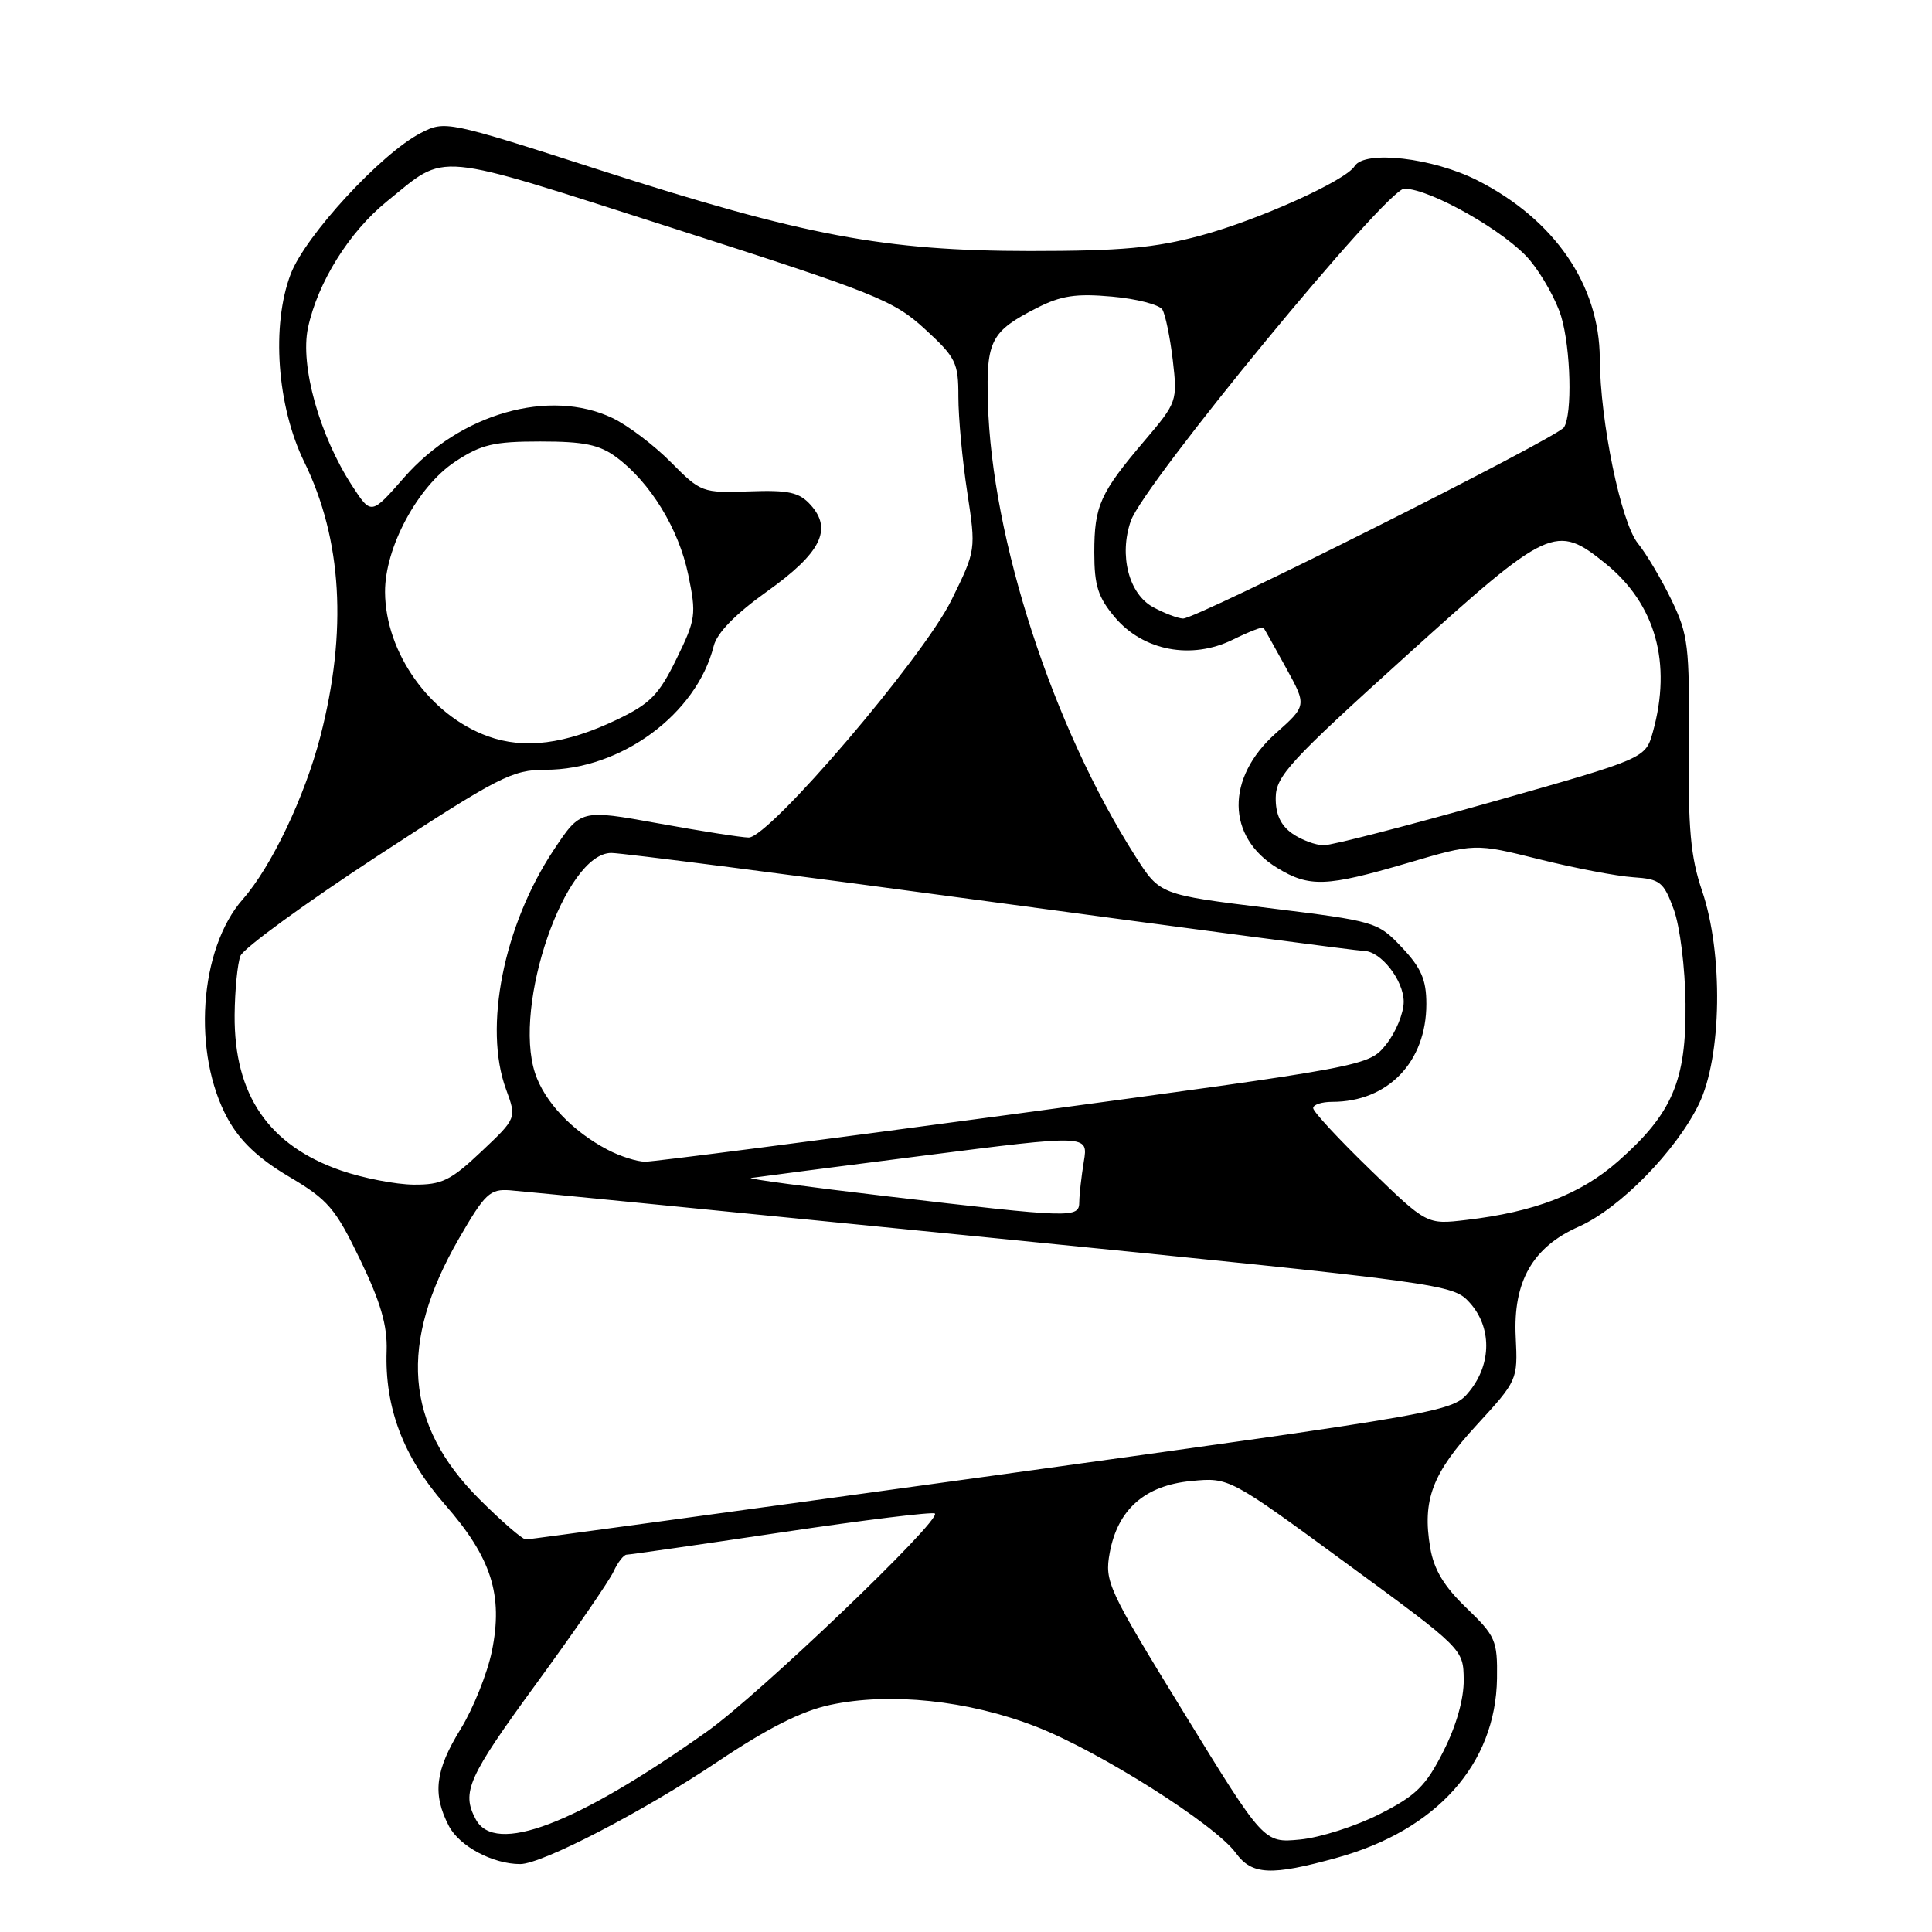 <?xml version="1.0" encoding="UTF-8" standalone="no"?>
<!DOCTYPE svg PUBLIC "-//W3C//DTD SVG 1.1//EN" "http://www.w3.org/Graphics/SVG/1.1/DTD/svg11.dtd" >
<svg xmlns="http://www.w3.org/2000/svg" xmlns:xlink="http://www.w3.org/1999/xlink" version="1.1" viewBox="0 0 256 256">
 <g >
 <path fill="currentColor"
d=" M 177.16 246.16 C 190.38 242.50 198.19 233.74 198.36 222.41 C 198.43 217.37 198.17 216.78 194.32 213.07 C 191.35 210.22 190.00 207.99 189.51 205.08 C 188.44 198.75 189.78 195.22 195.67 188.82 C 201.07 182.94 201.12 182.84 200.84 177.17 C 200.47 169.82 203.09 165.23 209.19 162.54 C 214.61 160.14 222.08 152.53 225.11 146.30 C 228.16 140.02 228.36 126.33 225.52 118.00 C 224.01 113.56 223.67 109.80 223.77 98.50 C 223.88 85.61 223.70 84.10 221.48 79.50 C 220.15 76.75 218.15 73.38 217.03 72.00 C 214.79 69.25 212.02 55.82 211.98 47.50 C 211.93 37.76 205.99 29.10 195.78 23.91 C 189.89 20.91 180.82 19.86 179.49 22.02 C 178.30 23.94 166.80 29.13 159.14 31.20 C 153.01 32.86 148.53 33.26 136.50 33.26 C 117.25 33.25 106.55 31.24 79.57 22.56 C 59.20 16.00 58.98 15.96 55.76 17.62 C 50.52 20.31 40.46 31.23 38.52 36.31 C 35.93 43.10 36.70 53.82 40.31 61.20 C 45.33 71.46 46.05 83.64 42.45 97.58 C 40.39 105.55 35.98 114.82 32.17 119.16 C 26.38 125.74 25.44 139.62 30.19 148.26 C 31.82 151.22 34.27 153.53 38.29 155.91 C 43.47 158.97 44.43 160.09 47.72 166.91 C 50.45 172.56 51.34 175.65 51.23 179.00 C 50.97 186.53 53.44 193.05 58.94 199.34 C 65.13 206.41 66.70 211.34 65.17 218.83 C 64.56 221.76 62.71 226.38 61.04 229.10 C 57.66 234.58 57.28 237.71 59.47 241.94 C 60.86 244.63 65.29 247.00 68.93 247.00 C 71.81 247.00 85.23 240.04 95.03 233.47 C 101.68 229.01 106.20 226.72 109.99 225.91 C 117.92 224.21 128.30 225.30 137.26 228.78 C 145.65 232.04 161.00 241.75 163.75 245.53 C 165.88 248.46 168.43 248.58 177.16 246.16 Z  M 156.89 226.98 C 146.78 210.52 146.35 209.58 147.04 205.77 C 148.10 200.00 151.69 196.83 157.85 196.24 C 162.87 195.76 162.87 195.76 178.38 207.13 C 193.90 218.50 193.90 218.50 193.95 222.57 C 193.98 225.11 192.97 228.68 191.25 232.07 C 188.92 236.68 187.63 237.94 182.78 240.39 C 179.63 241.99 174.90 243.50 172.26 243.75 C 167.47 244.21 167.47 244.21 156.89 226.98 Z  M 63.04 241.07 C 61.11 237.47 61.98 235.53 71.13 223.00 C 76.15 216.12 80.72 209.49 81.29 208.25 C 81.86 207.01 82.65 206.00 83.04 206.00 C 83.44 206.00 92.68 204.67 103.59 203.04 C 114.49 201.41 123.62 200.29 123.88 200.55 C 124.76 201.42 100.58 224.55 93.68 229.44 C 76.24 241.80 65.59 245.84 63.04 241.07 Z  M 63.50 198.63 C 53.62 188.75 52.79 178.01 60.81 164.12 C 64.25 158.16 64.92 157.52 67.57 157.72 C 69.18 157.84 97.95 160.68 131.50 164.03 C 191.74 170.05 192.53 170.15 194.75 172.62 C 197.66 175.84 197.66 180.67 194.75 184.30 C 192.50 187.09 192.50 187.09 131.50 195.54 C 97.95 200.18 70.13 203.98 69.68 203.99 C 69.24 203.99 66.45 201.58 63.50 198.63 Z  M 181.53 154.96 C 177.39 150.95 174.00 147.29 174.00 146.83 C 174.00 146.37 175.14 146.00 176.53 146.00 C 183.91 146.00 189.00 140.71 189.00 133.03 C 189.00 129.82 188.32 128.25 185.75 125.53 C 182.55 122.15 182.28 122.07 168.09 120.32 C 153.69 118.55 153.69 118.55 150.48 113.52 C 139.48 96.28 131.39 71.41 130.90 53.28 C 130.67 45.12 131.31 43.91 137.38 40.81 C 140.59 39.17 142.58 38.87 147.34 39.30 C 150.61 39.59 153.61 40.37 154.02 41.02 C 154.42 41.68 155.04 44.69 155.40 47.72 C 156.03 53.14 155.97 53.32 151.68 58.37 C 145.76 65.33 145.00 67.01 145.00 73.22 C 145.00 77.61 145.50 79.16 147.75 81.82 C 151.51 86.25 157.89 87.45 163.35 84.76 C 165.46 83.72 167.30 83.00 167.43 83.18 C 167.56 83.36 168.90 85.75 170.41 88.50 C 173.16 93.50 173.16 93.50 169.03 97.18 C 162.41 103.08 162.50 110.89 169.23 115.00 C 173.50 117.60 175.72 117.52 186.46 114.37 C 195.41 111.73 195.41 111.73 203.96 113.86 C 208.65 115.03 214.26 116.10 216.41 116.24 C 219.97 116.48 220.44 116.85 221.78 120.50 C 222.60 122.74 223.29 128.24 223.34 133.00 C 223.45 143.20 221.59 147.55 214.40 153.88 C 209.46 158.23 203.35 160.59 194.28 161.65 C 189.06 162.27 189.06 162.27 181.53 154.96 Z  M 117.50 158.51 C 107.05 157.28 98.95 156.19 99.50 156.09 C 100.05 156.00 110.33 154.66 122.35 153.13 C 144.21 150.34 144.21 150.34 143.61 153.92 C 143.29 155.89 143.02 158.29 143.01 159.25 C 143.00 161.44 142.21 161.41 117.50 158.51 Z  M 45.22 155.11 C 35.60 151.79 31.01 145.09 31.09 134.50 C 31.12 131.20 31.47 127.67 31.86 126.66 C 32.26 125.65 40.44 119.69 50.04 113.41 C 66.14 102.89 67.87 102.00 72.28 102.00 C 82.28 102.00 92.30 94.63 94.57 85.60 C 95.00 83.86 97.46 81.35 101.62 78.38 C 108.77 73.28 110.35 70.15 107.41 66.90 C 105.89 65.22 104.51 64.92 99.26 65.11 C 93.07 65.33 92.86 65.25 88.89 61.24 C 86.66 58.99 83.19 56.36 81.17 55.40 C 72.82 51.41 60.97 54.79 53.55 63.27 C 49.19 68.25 49.19 68.25 46.66 64.37 C 42.35 57.76 39.74 48.45 40.81 43.44 C 42.10 37.41 46.27 30.73 51.26 26.69 C 59.37 20.14 56.92 19.91 89.06 30.20 C 116.02 38.84 118.40 39.79 122.54 43.59 C 126.66 47.37 127.00 48.05 126.99 52.59 C 126.99 55.29 127.51 60.96 128.16 65.19 C 129.33 72.89 129.33 72.89 126.06 79.54 C 122.31 87.15 101.93 111.01 99.20 110.98 C 98.26 110.97 92.88 110.13 87.22 109.10 C 76.95 107.24 76.95 107.24 73.36 112.64 C 66.73 122.63 64.04 136.15 67.05 144.33 C 68.46 148.17 68.46 148.17 63.79 152.58 C 59.73 156.42 58.55 157.00 54.81 156.97 C 52.44 156.95 48.12 156.11 45.22 155.11 Z  M 80.50 152.34 C 75.83 149.89 72.15 146.00 70.90 142.20 C 67.92 133.16 74.88 113.03 81.00 113.02 C 82.38 113.02 105.08 115.94 131.45 119.51 C 157.82 123.08 179.98 126.00 180.70 126.00 C 182.95 126.00 186.00 129.89 186.00 132.75 C 185.99 134.26 184.95 136.80 183.68 138.38 C 181.37 141.27 181.37 141.27 134.44 147.61 C 108.62 151.09 86.60 153.94 85.50 153.93 C 84.40 153.93 82.15 153.21 80.50 152.34 Z  M 171.22 110.44 C 169.70 109.37 169.01 107.89 169.04 105.69 C 169.07 102.84 170.92 100.83 186.22 87.00 C 205.30 69.74 206.16 69.35 212.75 74.68 C 219.37 80.04 221.56 87.86 219.01 97.00 C 218.03 100.50 218.03 100.50 197.71 106.25 C 186.54 109.41 176.50 112.00 175.42 112.00 C 174.33 112.00 172.44 111.30 171.22 110.44 Z  M 64.64 97.56 C 56.96 94.77 51.07 86.51 51.02 78.45 C 50.99 72.56 55.34 64.47 60.30 61.18 C 63.76 58.89 65.41 58.50 71.60 58.50 C 77.40 58.50 79.42 58.92 81.68 60.59 C 86.17 63.93 89.92 70.04 91.19 76.12 C 92.29 81.44 92.21 82.05 89.63 87.32 C 87.30 92.09 86.14 93.26 81.70 95.38 C 74.90 98.62 69.47 99.31 64.64 97.56 Z  M 152.79 80.45 C 149.58 78.71 148.25 73.58 149.84 69.02 C 151.56 64.11 183.74 25.00 186.07 25.00 C 189.54 25.00 199.68 30.79 202.75 34.52 C 204.38 36.49 206.23 39.83 206.86 41.92 C 208.14 46.19 208.36 54.90 207.23 56.63 C 206.33 58.02 158.51 82.02 156.76 81.96 C 156.07 81.94 154.28 81.26 152.79 80.45 Z "/>
</g>
</svg>
